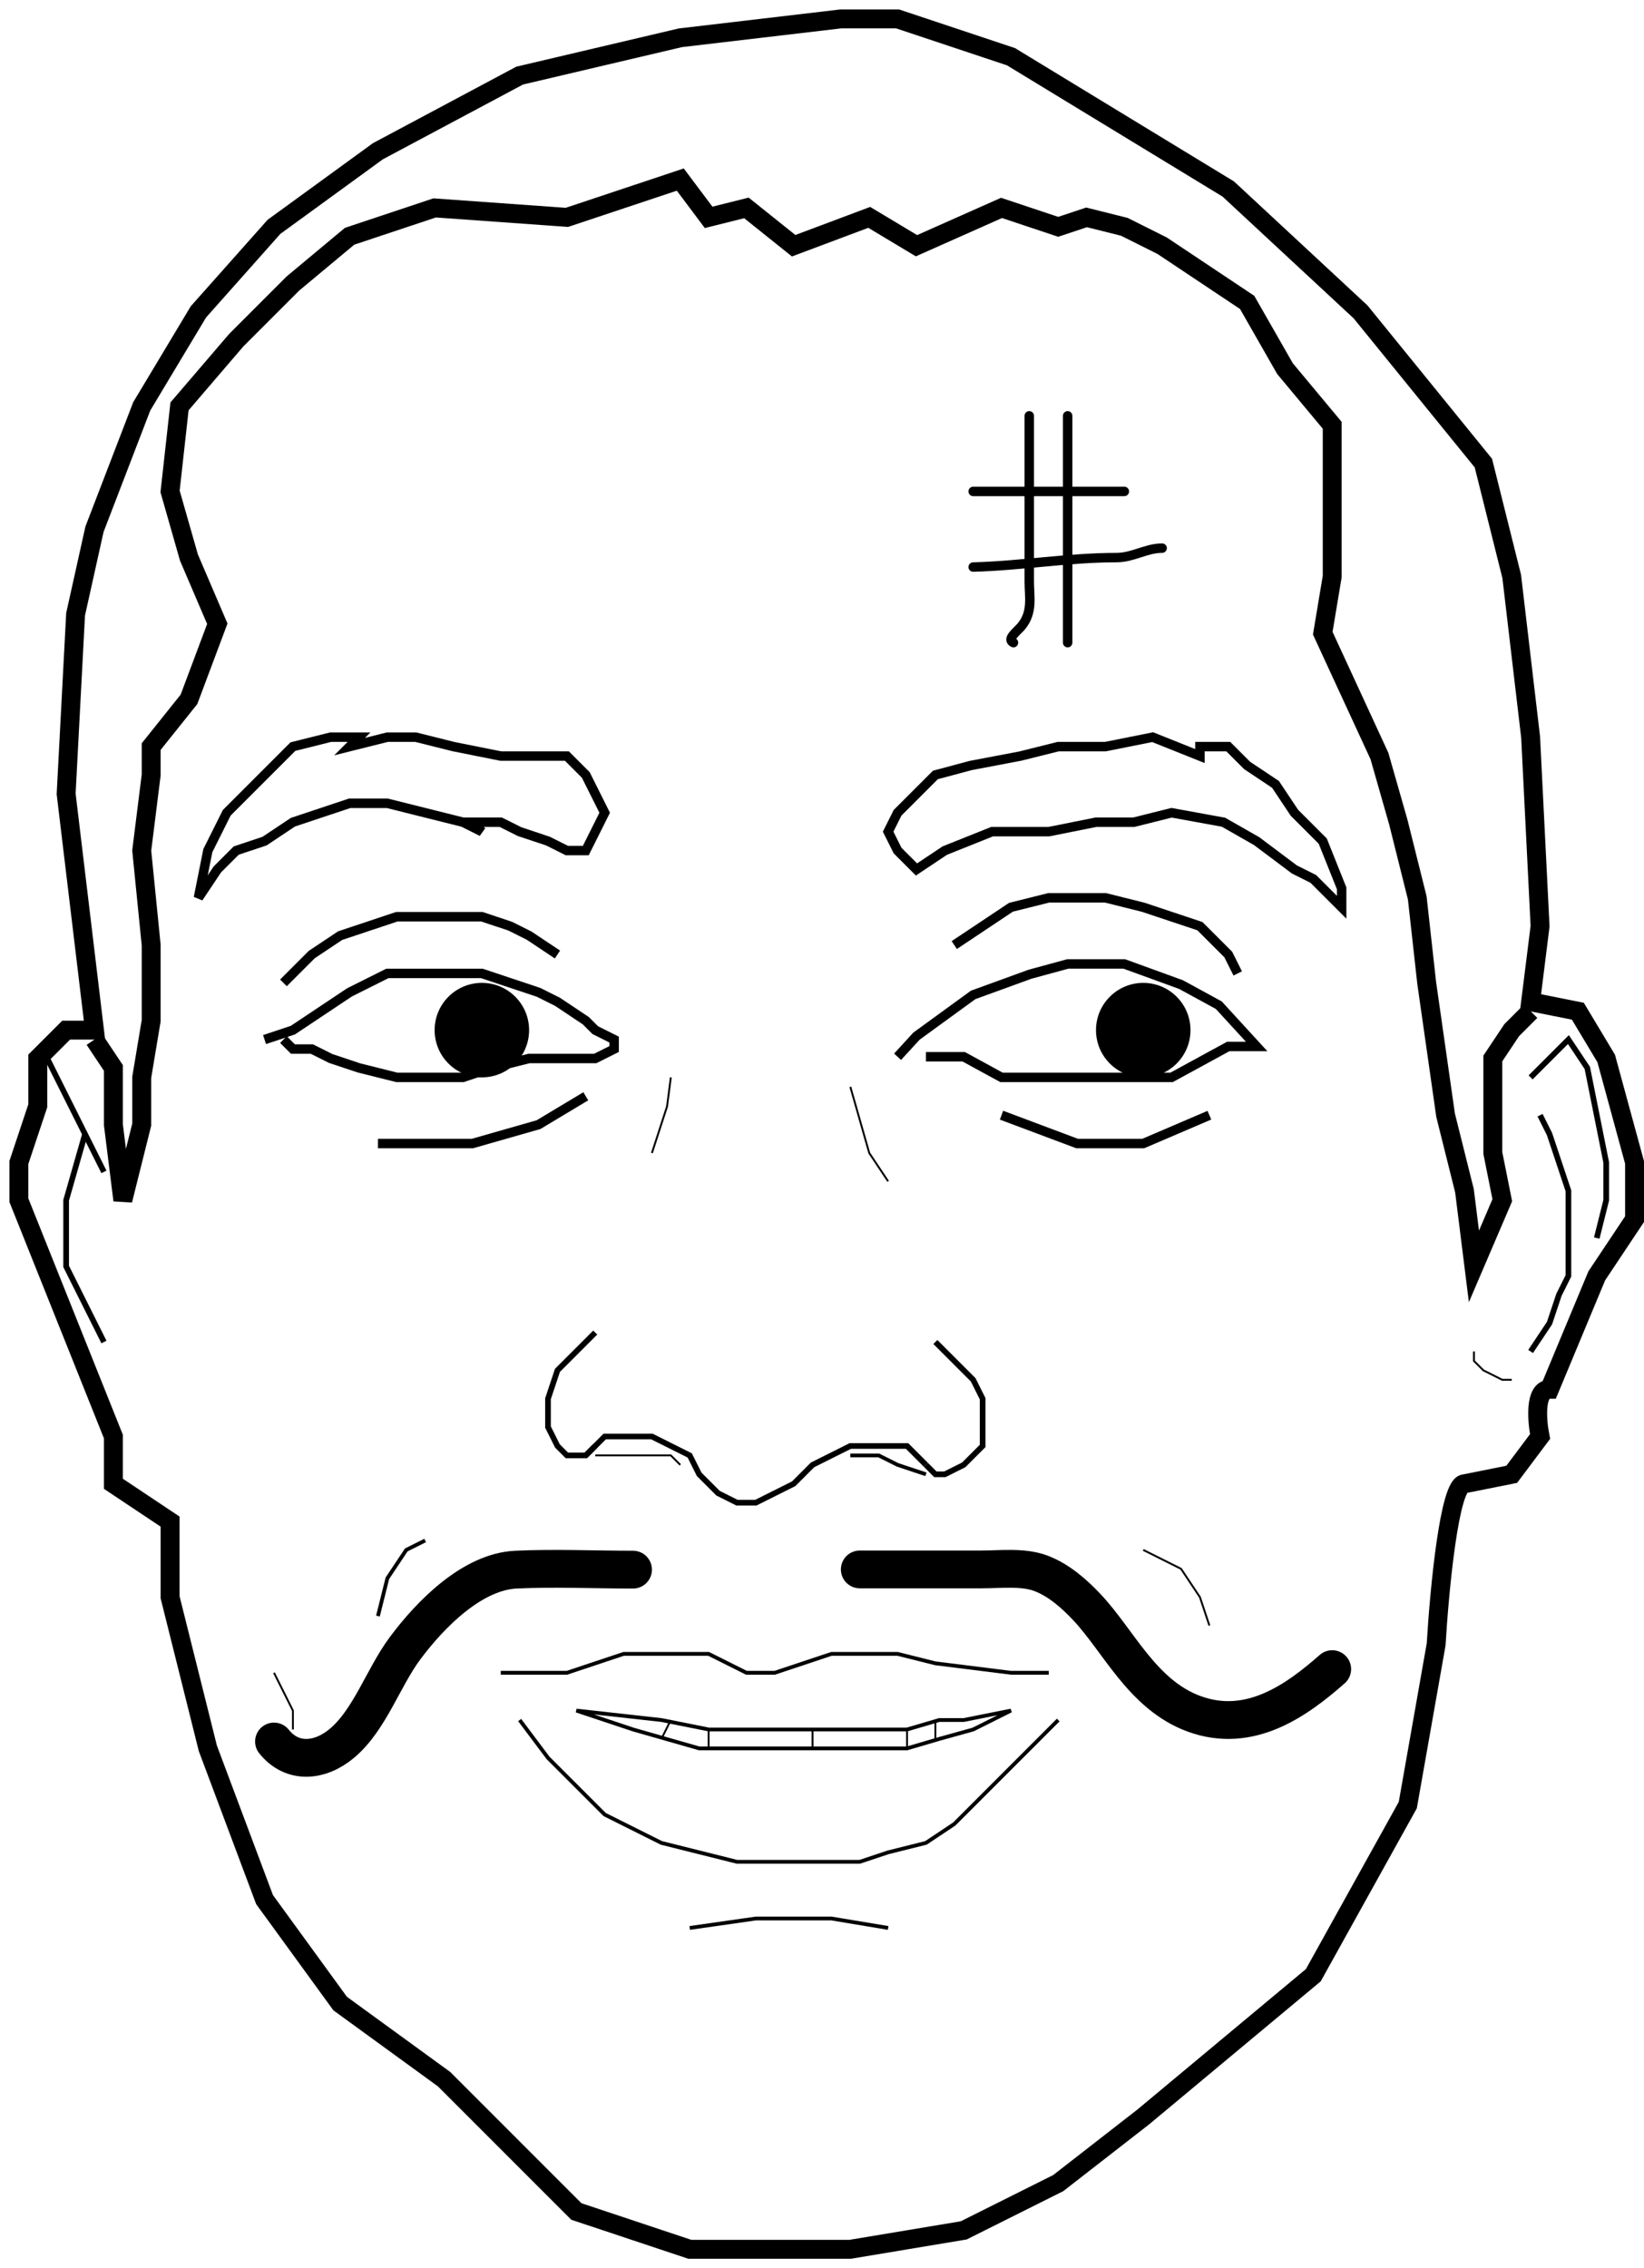 <svg width="87" height="120" viewBox="0 0 87 120" fill="none" xmlns="http://www.w3.org/2000/svg">
<path d="M81 57L82.5 55.5L83 55L84 56.5L84.5 59L85 61.5V63.5L84.5 65.5" stroke="black" stroke-width="0.3"/>
<path d="M4.5 60L3.5 63.5V65V67L4.5 69L5.5 71" stroke="black" stroke-width="0.3"/>
<path d="M78 71.5V72L78.5 72.5L79.5 73H80" stroke="black" stroke-width="0.1"/>
<path d="M37.5 92.5V91.5" stroke="black" stroke-width="0.1"/>
<path d="M35 92L35.5 91" stroke="black" stroke-width="0.1"/>
<path d="M49.5 92V91" stroke="black" stroke-width="0.1"/>
<path d="M48 91.5V92.5" stroke="black" stroke-width="0.1"/>
<path d="M60.5 82L62.5 83L63.5 84.5L64 86" stroke="black" stroke-width="0.1"/>
<path d="M14.5 88.5L15.5 90.5V91.5" stroke="black" stroke-width="0.1"/>
<path d="M36.5 102L40 101.5H44L47 102" stroke="black" stroke-width="0.2"/>
<path d="M45 57.5L46 61L47 62.5" stroke="black" stroke-width="0.1"/>
<path d="M35.5 57L35.3 58.538L34.9 59.769L34.5 61" stroke="black" stroke-width="0.1"/>
<path d="M31 58L28.5 59.5L25 60.5H20" stroke="black" stroke-width="0.5"/>
<path d="M47.5 55.909L48.5 54.818L50 53.727L51.5 52.636L53 52.091L54.5 51.545L56.5 51H58H59.5L61 51.545L62.5 52.091L63.5 52.636L64.5 53.182L65.5 54.273L66 54.818L66.5 55.364H65L64 55.909L63 56.455L62 57H60.5H59.5H58.5H57H55.5H54H53L52 56.455L51 55.909H50H49" stroke="black" stroke-width="0.5"/>
<path d="M31 77L32 76H33H34H34.5L35.5 76.5L36.5 77L37 78L37.5 78.5L38 79L39 79.5H40L41 79L42 78.5L42.5 78L43 77.5L44 77L45 76.5H46H46.5H47H48L48.5 77L49 77.5" stroke="black" stroke-width="0.3"/>
<path d="M49.5 71L50.5 72L51.5 73L52 74V75V76.5L51.5 77L51 77.5L50 78H49.5L49 77.5" stroke="black" stroke-width="0.3"/>
<path d="M31.5 77H33H34H34.5H35.5L36 77.5" stroke="black" stroke-width="0.1"/>
<path d="M45 77H46.5L47.5 77.5L49 78" stroke="black" stroke-width="0.2"/>
<path d="M31.5 70.5L30.5 71.5L29.5 72.5L29 74V75.5L29.5 76.5L30 77H30.5H31L31.5 76.5" stroke="black" stroke-width="0.3"/>
<path d="M70 44.5L71 47V48L70.5 47.5L69.5 46.5L68.5 46L66.5 44.5L64.746 43.5L62 43L60 43.5H58L55.5 44H52.5L50 45L48.5 46L47.5 45L47 44L47.5 43L48.5 42L49.5 41L51.367 40.5L54 40L56 39.5H58.5L61 39L63.5 40V39.5H65L66 40.5L67.5 41.5L68.5 43L70 44.5Z" stroke="black" stroke-width="0.5"/>
<path d="M36.5 119H43H45L51 118L56 115.5L60.5 112L69.5 104.5L74.5 95.5L76 87C76.167 84.167 76.7 78.5 77.5 78.5L80 78L81.5 76C81.333 75.167 81.2 73.5 82 73.5L84.5 67.5L86.5 64.5V61.5L85 56L83.5 53.5L81 53L81.5 49L81 39L80 30.5L78.5 24.5L72 16.5L65 10L53.5 3L47.5 1H44.5L36 2L27.5 4L20 8L14.5 12L10.5 16.5L7.5 21.5L5 28L4 32.5L3.5 42L5 54.5H3.5L2 56V58.5L1 61.5V63.5L6 76V78.5L9 80.5V84.5L11 92.5L14 100.5L18 106L23.5 110L30.5 117L36.5 119Z" stroke="black"/>
<path d="M15 52L16.5 50.5L18 49.5L19.5 49L21 48.5H22.5H24H25.5L27 49L28 49.5L29.5 50.5" stroke="black" stroke-width="0.5"/>
<path d="M50.5 50L52 49L53.5 48L55.5 47.5H57H58.5L60.5 48L62 48.5L63.5 49L64.5 50L65 50.5L65.5 51.5" stroke="black" stroke-width="0.5"/>
<path d="M14 55L15.5 54.5L17 53.5L18.5 52.5L19.5 52L20.5 51.5H22.5H24H25.5L27 52L28.5 52.5L29.5 53L31 54L31.5 54.5L32.5 55V55.5L31.5 56H30.5H29H28L26 56.5L24.5 57H23H22H21L19 56.5L17.5 56L16.5 55.5H15.5L15 55" stroke="black" stroke-width="0.5"/>
<path d="M5 55L6 56.5V59.5L6.5 63.5L7.5 59.5V57L8 54V50L7.5 45L8 41V39.5L10 37L11.5 33L10 29.5L9 26L9.5 21.5L12.5 18L15.5 15L18.5 12.5L23 11L30 11.5L36 9.5L37.5 11.5L39.5 11L42 13L46 11.5L48.5 13L53 11L56 12L57.5 11.5L59.5 12L61.5 13L66 16L68 19.5L70.5 22.5V26.5V30.5L70 33.5L73 40L74 43.5L75 47.5L75.5 52L76 55.5L76.5 59L77.5 63L78 67L79.5 63.5L79 61V58V56L80 54.5L81 53.5" stroke="black"/>
<path d="M11 45L10.5 47.5L11.5 46L12.5 45L14 44.5L15.5 43.5L17 43L18.5 42.5H20.5L22.5 43L24.5 43.5L25.5 44L25 43.5H26.5L27.5 44L29 44.5L30 45H31L31.5 44L32 43L31.5 42L31 41L30 40H28H26.5L24 39.5L22 39H20.5L18.5 39.5L19 39H17.5L15.5 39.5L13.5 41.5L12 43L11 45Z" stroke="black" stroke-width="0.5"/>
<path d="M53 59L57 60.5H60.5L64 59" stroke="black" stroke-width="0.5"/>
<path d="M27.5 91L29 93L31 95L32 96L33 96.5L35 97.5L37 98L39 98.5H41.5H43.5H45.5L47 98L49 97.5L50.5 96.5L51.5 95.5L53 94L54.5 92.5L56 91" stroke="black" stroke-width="0.2"/>
<path d="M26.5 88.5H28H30L31.5 88L33 87.5H34.5H36H37.5L38.5 88L39.5 88.5H41L42.5 88L44 87.5H45.5H47.5L49.5 88L53.5 88.5H55.5" stroke="black" stroke-width="0.2"/>
<path d="M33.5 91.5L30.5 90.5L35 91L37.5 91.5H40.5H44H48L49.699 91H51L53.5 90.5L51.5 91.5L49.699 92L48 92.5H46H43H40.5H37L33.5 91.5Z" stroke="black" stroke-width="0.2"/>
<circle cx="25.5" cy="54.5" r="2.5" fill="black"/>
<circle cx="60.5" cy="54.5" r="2.5" fill="black"/>
<path d="M20 85.5L20.5 83.5L21.5 82L22.5 81.5" stroke="black" stroke-width="0.2"/>
<path d="M43 91.5V92.5" stroke="black" stroke-width="0.1"/>
<path d="M2.5 56L5.5 62" stroke="black" stroke-width="0.3"/>
<path d="M81 71.5L82 70L82.5 68.5L83 67.5V66V64.5V63L82.5 61.5L82 60L81.5 59" stroke="black" stroke-width="0.3"/>
<path d="M33.5 83.043C31.44 83.043 29.363 82.947 27.305 83.043C25.025 83.149 22.821 85.34 21.434 87.204C20.279 88.757 19.571 90.984 18.106 92.222C16.949 93.2 15.469 93.347 14.5 92.136" stroke="black" stroke-width="2" stroke-linecap="round" stroke-linejoin="round"/>
<path d="M45.5 83.032C47.645 83.032 49.79 83.032 51.935 83.032C52.943 83.032 54.144 82.881 55.083 83.237C56.057 83.605 56.867 84.342 57.5 85.01C59.201 86.805 60.446 89.658 63.176 90.666C66.152 91.766 68.651 89.932 70.5 88.307" stroke="black" stroke-width="2" stroke-linecap="round" stroke-linejoin="round"/>
<path d="M51.5 26C53.59 26 55.634 26 57.709 26C58.298 26 58.9 26 59.5 26" stroke="black" stroke-width="0.5" stroke-linecap="round" stroke-linejoin="round"/>
<path d="M51.5 30C54.034 29.934 56.537 29.5 59.079 29.5C59.962 29.5 60.649 29 61.5 29" stroke="black" stroke-width="0.5" stroke-linecap="round" stroke-linejoin="round"/>
<path d="M54.469 22C54.469 24.927 54.469 27.854 54.469 30.781C54.469 31.565 54.669 32.387 54.051 33.135C53.827 33.406 53.239 33.824 53.632 34" stroke="black" stroke-width="0.5" stroke-linecap="round" stroke-linejoin="round"/>
<path d="M56.5 22C56.5 25.998 56.5 30.019 56.5 34" stroke="black" stroke-width="0.5" stroke-linecap="round" stroke-linejoin="round"/>
</svg>
